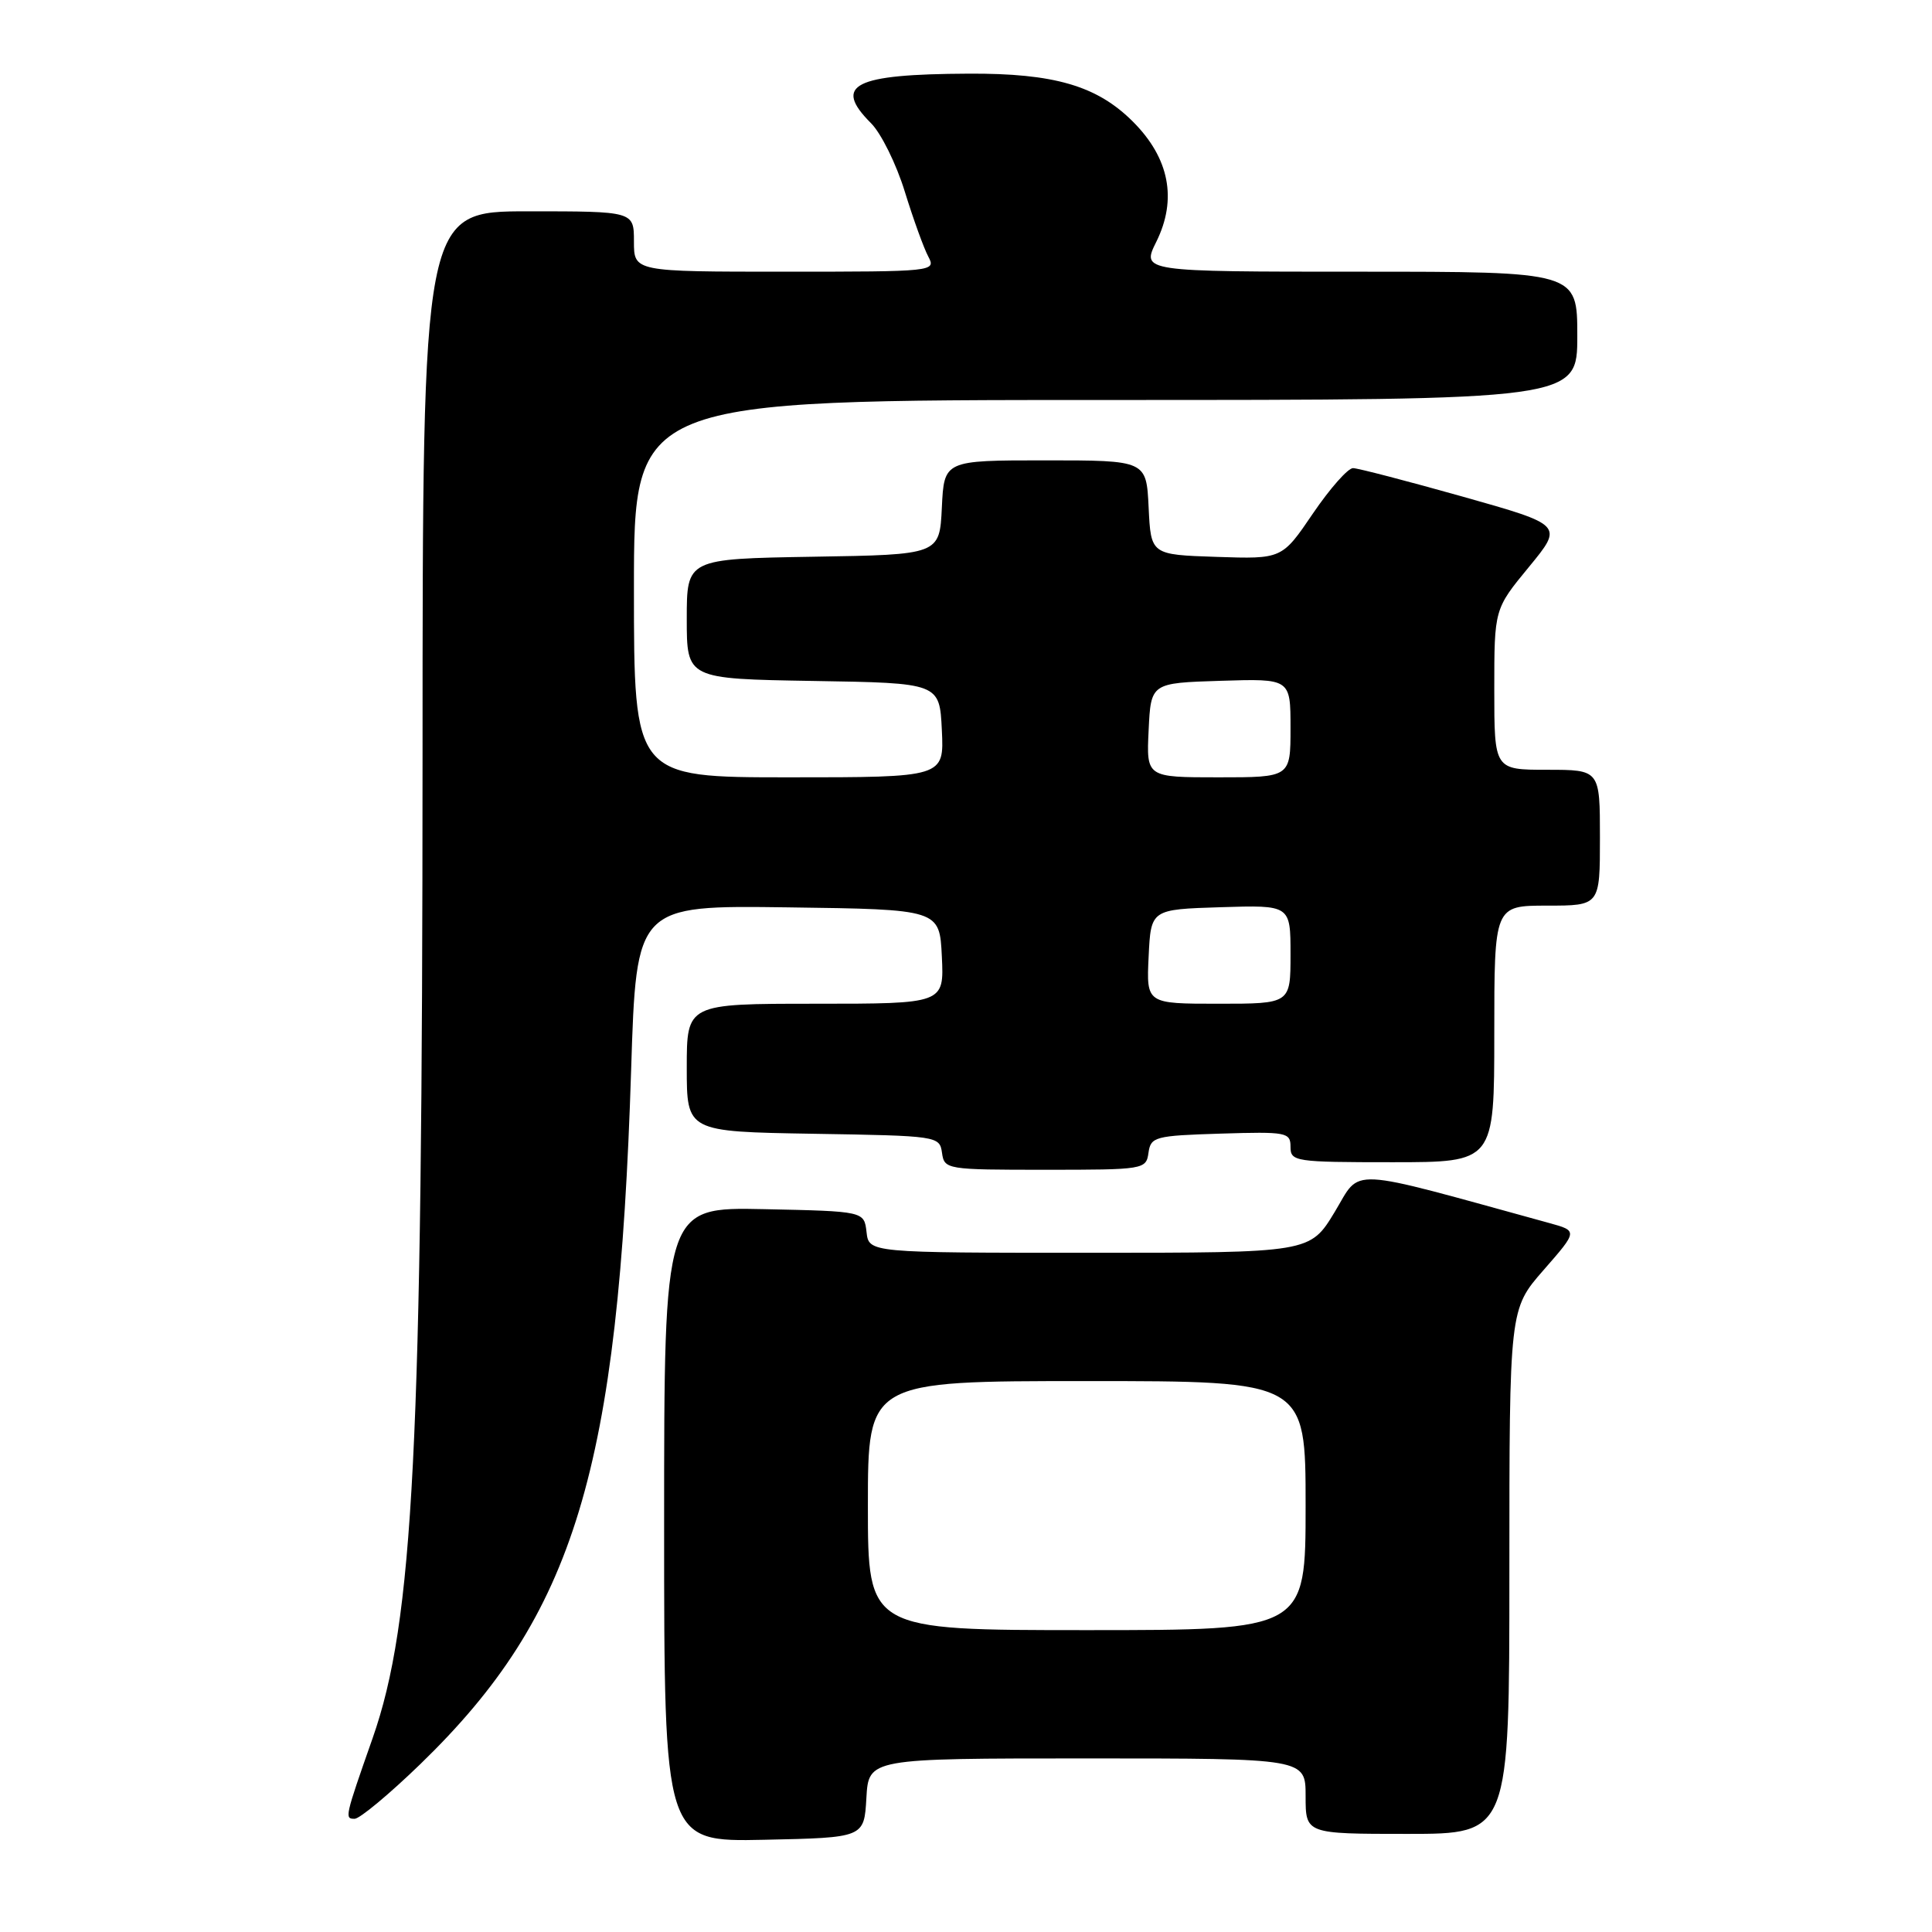 <?xml version="1.0" encoding="UTF-8" standalone="no"?>
<!DOCTYPE svg PUBLIC "-//W3C//DTD SVG 1.1//EN" "http://www.w3.org/Graphics/SVG/1.1/DTD/svg11.dtd" >
<svg xmlns="http://www.w3.org/2000/svg" xmlns:xlink="http://www.w3.org/1999/xlink" version="1.1" viewBox="0 0 256 256">
 <g >
 <path fill="currentColor"
d=" M 114.80 238.25 C 115.10 233.00 115.10 233.00 144.05 233.00 C 173.00 233.00 173.00 233.00 173.00 238.00 C 173.00 243.00 173.00 243.00 186.50 243.00 C 200.00 243.00 200.00 243.00 200.00 208.23 C 200.00 173.47 200.00 173.47 204.54 168.28 C 209.07 163.10 209.07 163.10 205.29 162.06 C 177.91 154.54 180.45 154.67 176.85 160.60 C 173.58 166.00 173.58 166.00 144.36 166.00 C 115.13 166.00 115.13 166.00 114.82 163.25 C 114.50 160.50 114.50 160.50 101.25 160.22 C 88.00 159.94 88.00 159.94 88.00 202.00 C 88.00 244.06 88.00 244.06 101.25 243.78 C 114.50 243.50 114.50 243.50 114.80 238.25 Z  M 55.70 233.75 C 76.17 213.92 81.95 194.86 83.63 141.73 C 84.32 119.96 84.32 119.96 104.41 120.23 C 124.50 120.50 124.50 120.50 124.80 126.75 C 125.10 133.00 125.10 133.00 108.05 133.00 C 91.00 133.00 91.00 133.00 91.00 141.48 C 91.00 149.95 91.00 149.95 107.75 150.23 C 124.26 150.50 124.50 150.53 124.82 152.75 C 125.13 154.96 125.41 155.00 138.50 155.00 C 151.59 155.00 151.87 154.96 152.18 152.75 C 152.48 150.63 153.02 150.48 161.75 150.21 C 170.48 149.94 171.00 150.04 171.00 151.96 C 171.00 153.91 171.58 154.00 184.50 154.00 C 198.00 154.00 198.00 154.00 198.00 137.00 C 198.00 120.00 198.00 120.00 205.00 120.00 C 212.00 120.00 212.00 120.00 212.00 111.00 C 212.00 102.00 212.00 102.00 205.00 102.00 C 198.00 102.00 198.00 102.00 198.00 91.35 C 198.00 80.70 198.00 80.70 202.58 75.14 C 207.16 69.57 207.16 69.57 193.83 65.81 C 186.50 63.75 179.95 62.04 179.29 62.03 C 178.62 62.01 176.23 64.72 173.97 68.04 C 169.87 74.08 169.87 74.08 161.19 73.79 C 152.50 73.50 152.50 73.50 152.20 67.25 C 151.90 61.00 151.90 61.00 138.50 61.00 C 125.10 61.00 125.10 61.00 124.80 67.25 C 124.50 73.50 124.50 73.50 107.75 73.77 C 91.00 74.05 91.00 74.05 91.00 82.00 C 91.00 89.95 91.00 89.95 107.75 90.23 C 124.50 90.50 124.50 90.50 124.80 96.75 C 125.10 103.00 125.10 103.00 104.55 103.00 C 84.00 103.00 84.00 103.00 84.00 78.00 C 84.00 53.00 84.00 53.00 146.50 53.00 C 209.00 53.00 209.00 53.00 209.00 44.50 C 209.00 36.00 209.00 36.00 180.13 36.00 C 151.25 36.00 151.25 36.00 153.22 32.03 C 156.01 26.39 154.94 20.94 150.12 16.12 C 145.36 11.36 139.68 9.70 128.34 9.76 C 113.10 9.83 110.33 11.24 115.42 16.33 C 116.75 17.66 118.77 21.74 119.89 25.39 C 121.02 29.04 122.42 32.92 123.01 34.01 C 124.05 35.97 123.72 36.00 104.04 36.00 C 84.00 36.00 84.00 36.00 84.00 32.00 C 84.00 28.00 84.00 28.00 70.00 28.00 C 56.00 28.00 56.00 28.00 55.99 100.25 C 55.97 192.02 54.81 214.82 49.37 230.33 C 45.68 240.84 45.65 241.00 46.99 241.00 C 47.66 241.00 51.58 237.74 55.70 233.75 Z  M 115.00 199.50 C 115.00 183.00 115.00 183.00 144.00 183.00 C 173.00 183.00 173.00 183.00 173.00 199.50 C 173.00 216.00 173.00 216.00 144.00 216.00 C 115.00 216.00 115.00 216.00 115.00 199.50 Z  M 152.20 126.75 C 152.50 120.50 152.50 120.50 161.75 120.21 C 171.00 119.92 171.00 119.92 171.00 126.46 C 171.00 133.00 171.00 133.00 161.45 133.00 C 151.90 133.00 151.90 133.00 152.20 126.75 Z  M 152.20 96.75 C 152.50 90.50 152.50 90.50 161.75 90.21 C 171.00 89.92 171.00 89.92 171.00 96.46 C 171.00 103.00 171.00 103.00 161.45 103.00 C 151.90 103.00 151.90 103.00 152.20 96.75 Z "/>
</g>
</svg>
